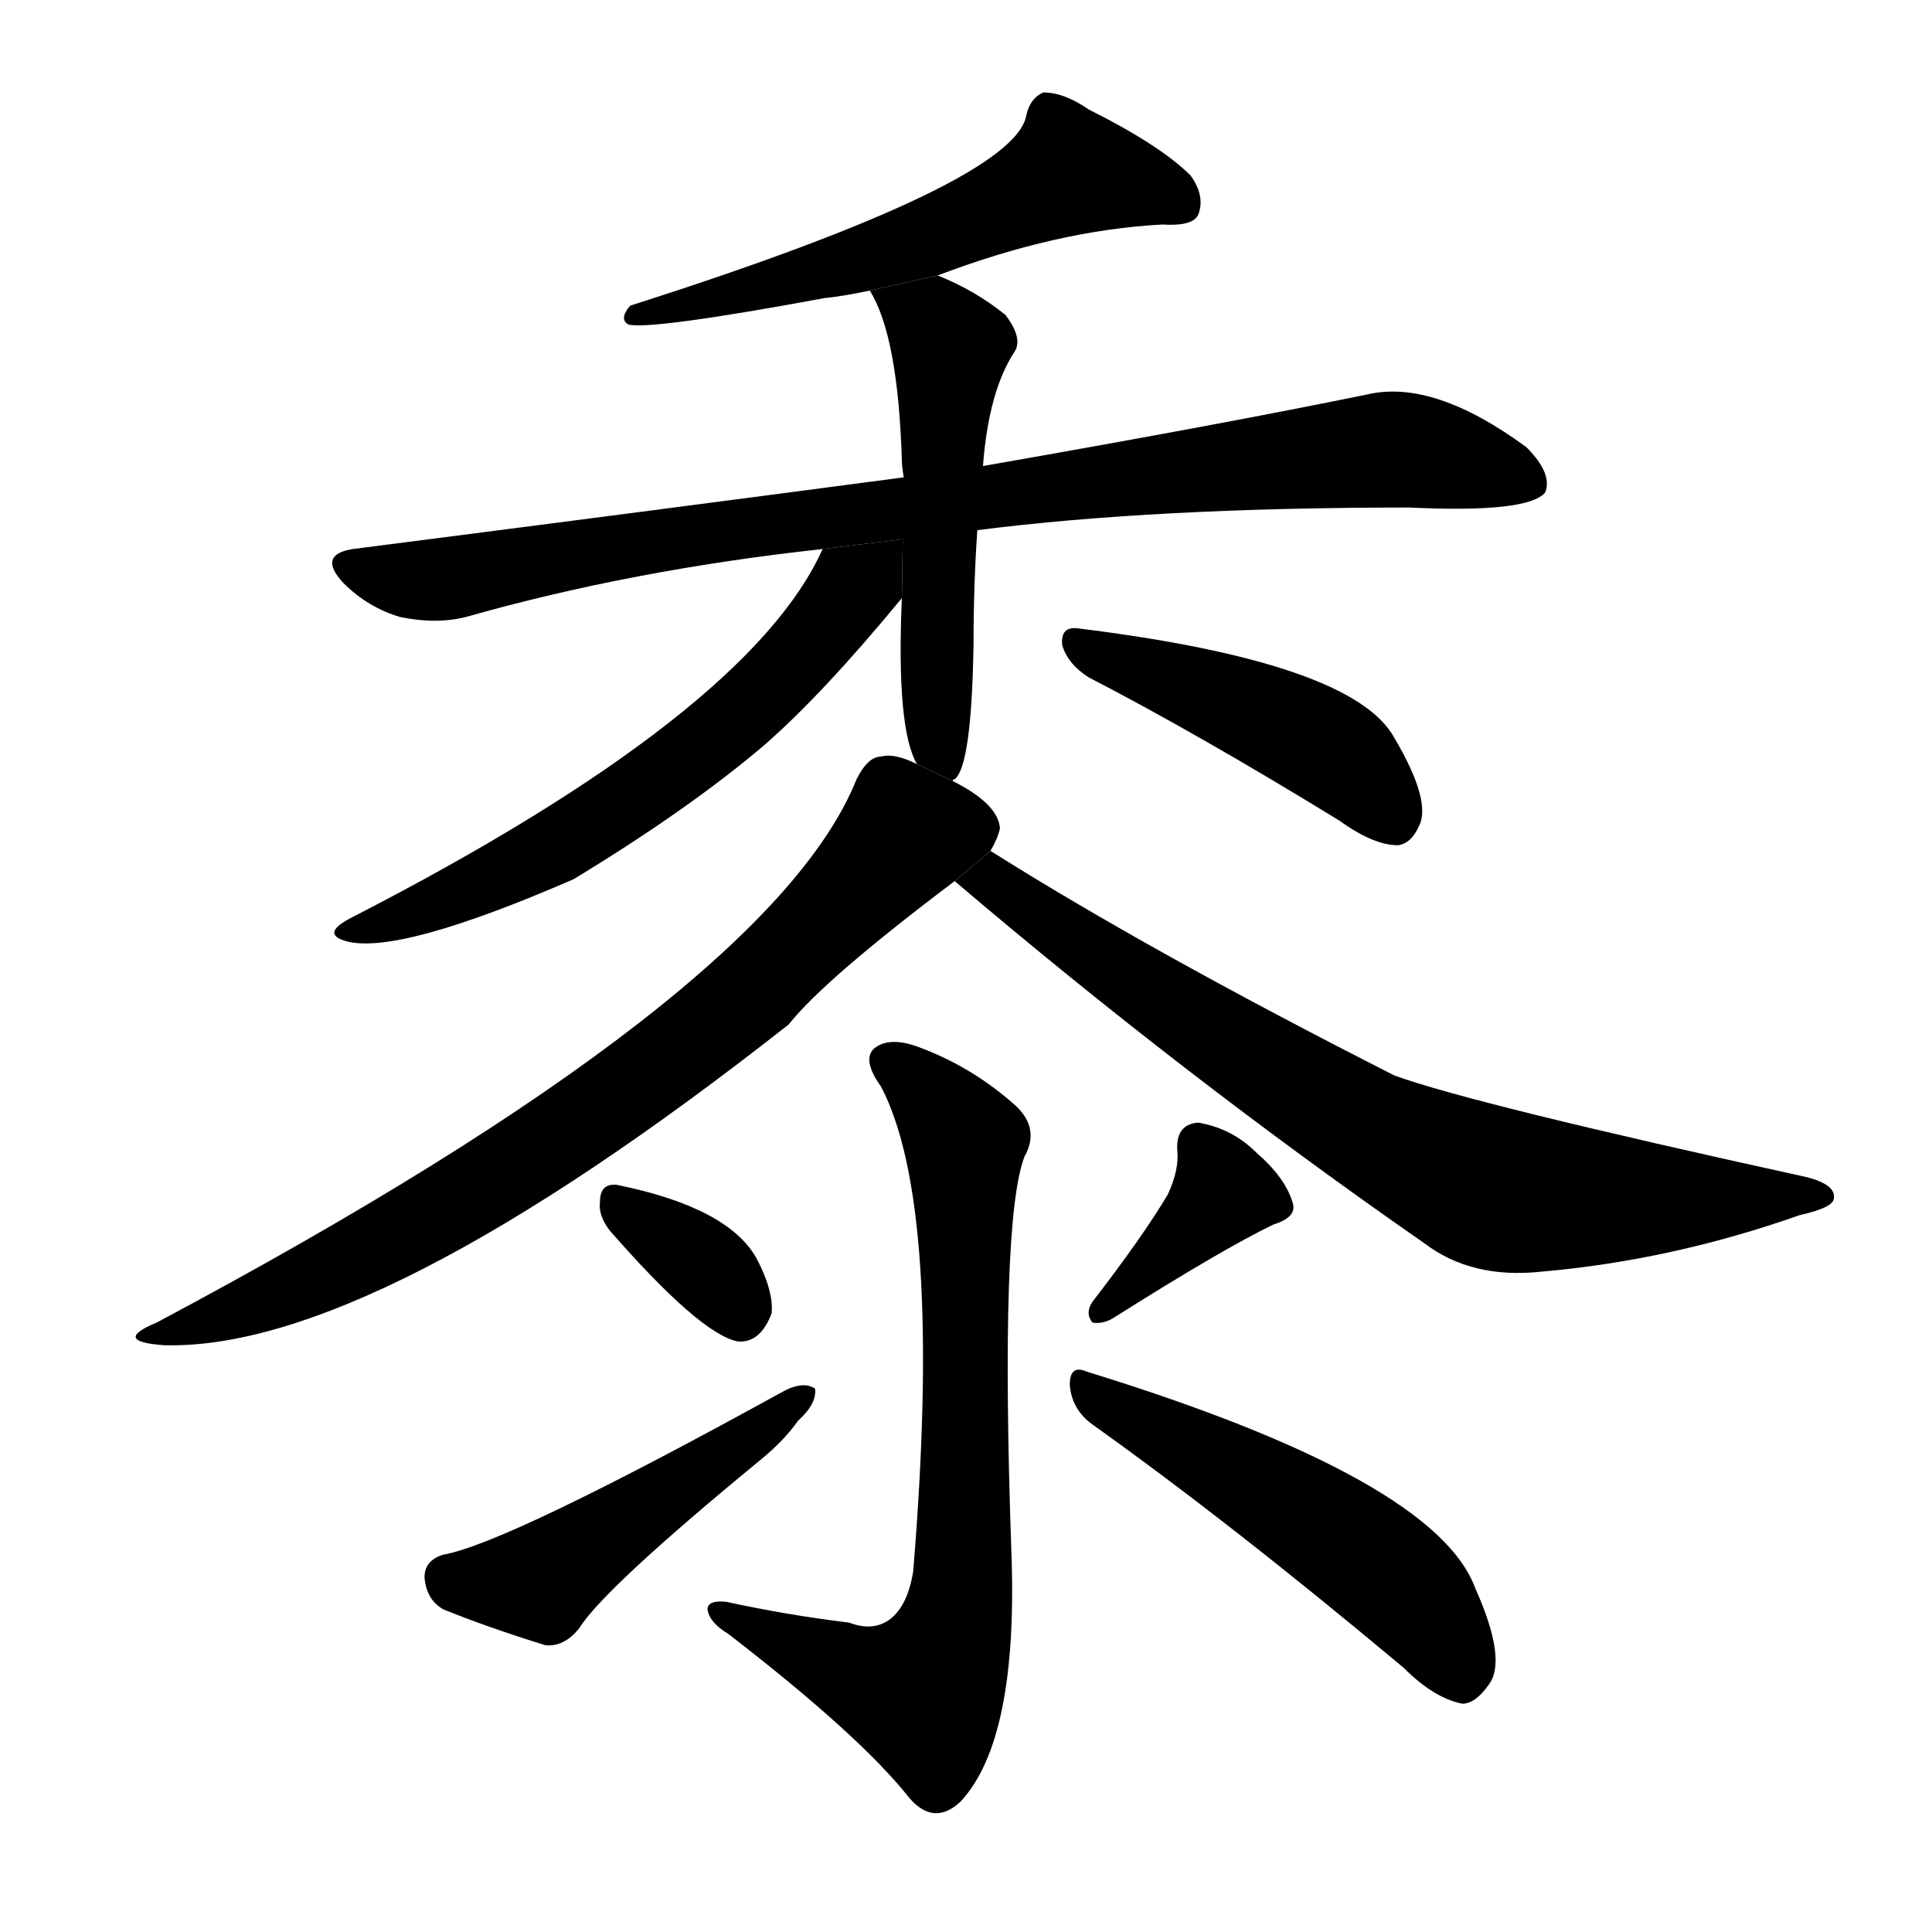 <svg version="1.1" viewBox="0 0 1024 1024" xmlns="http://www.w3.org/2000/svg">
  <g stroke="black" stroke-dasharray="1,1" stroke-width="1" transform="scale(4, 4)">
  </g>
  <g transform="scale(1, -1) translate(0, -900)">
    <style type="text/css">
      
        @keyframes keyframes0 {
          from {
            stroke: blue;
            stroke-dashoffset: 568;
            stroke-width: 128;
          }
          65% {
            animation-timing-function: step-end;
            stroke: blue;
            stroke-dashoffset: 0;
            stroke-width: 128;
          }
          to {
            stroke: black;
            stroke-width: 1024;
          }
        }
        #make-me-a-hanzi-animation-0 {
          animation: keyframes0 0.712s both;
          animation-delay: 0s;
          animation-timing-function: linear;
        }
      
        @keyframes keyframes1 {
          from {
            stroke: blue;
            stroke-dashoffset: 890;
            stroke-width: 128;
          }
          74% {
            animation-timing-function: step-end;
            stroke: blue;
            stroke-dashoffset: 0;
            stroke-width: 128;
          }
          to {
            stroke: black;
            stroke-width: 1024;
          }
        }
        #make-me-a-hanzi-animation-1 {
          animation: keyframes1 0.974s both;
          animation-delay: 0.712s;
          animation-timing-function: linear;
        }
      
        @keyframes keyframes2 {
          from {
            stroke: blue;
            stroke-dashoffset: 527;
            stroke-width: 128;
          }
          63% {
            animation-timing-function: step-end;
            stroke: blue;
            stroke-dashoffset: 0;
            stroke-width: 128;
          }
          to {
            stroke: black;
            stroke-width: 1024;
          }
        }
        #make-me-a-hanzi-animation-2 {
          animation: keyframes2 0.679s both;
          animation-delay: 1.687s;
          animation-timing-function: linear;
        }
      
        @keyframes keyframes3 {
          from {
            stroke: blue;
            stroke-dashoffset: 607;
            stroke-width: 128;
          }
          66% {
            animation-timing-function: step-end;
            stroke: blue;
            stroke-dashoffset: 0;
            stroke-width: 128;
          }
          to {
            stroke: black;
            stroke-width: 1024;
          }
        }
        #make-me-a-hanzi-animation-3 {
          animation: keyframes3 0.744s both;
          animation-delay: 2.365s;
          animation-timing-function: linear;
        }
      
        @keyframes keyframes4 {
          from {
            stroke: blue;
            stroke-dashoffset: 448;
            stroke-width: 128;
          }
          59% {
            animation-timing-function: step-end;
            stroke: blue;
            stroke-dashoffset: 0;
            stroke-width: 128;
          }
          to {
            stroke: black;
            stroke-width: 1024;
          }
        }
        #make-me-a-hanzi-animation-4 {
          animation: keyframes4 0.615s both;
          animation-delay: 3.109s;
          animation-timing-function: linear;
        }
      
        @keyframes keyframes5 {
          from {
            stroke: blue;
            stroke-dashoffset: 765;
            stroke-width: 128;
          }
          71% {
            animation-timing-function: step-end;
            stroke: blue;
            stroke-dashoffset: 0;
            stroke-width: 128;
          }
          to {
            stroke: black;
            stroke-width: 1024;
          }
        }
        #make-me-a-hanzi-animation-5 {
          animation: keyframes5 0.873s both;
          animation-delay: 3.724s;
          animation-timing-function: linear;
        }
      
        @keyframes keyframes6 {
          from {
            stroke: blue;
            stroke-dashoffset: 754;
            stroke-width: 128;
          }
          71% {
            animation-timing-function: step-end;
            stroke: blue;
            stroke-dashoffset: 0;
            stroke-width: 128;
          }
          to {
            stroke: black;
            stroke-width: 1024;
          }
        }
        #make-me-a-hanzi-animation-6 {
          animation: keyframes6 0.864s both;
          animation-delay: 4.597s;
          animation-timing-function: linear;
        }
      
        @keyframes keyframes7 {
          from {
            stroke: blue;
            stroke-dashoffset: 728;
            stroke-width: 128;
          }
          70% {
            animation-timing-function: step-end;
            stroke: blue;
            stroke-dashoffset: 0;
            stroke-width: 128;
          }
          to {
            stroke: black;
            stroke-width: 1024;
          }
        }
        #make-me-a-hanzi-animation-7 {
          animation: keyframes7 0.842s both;
          animation-delay: 5.46s;
          animation-timing-function: linear;
        }
      
        @keyframes keyframes8 {
          from {
            stroke: blue;
            stroke-dashoffset: 339;
            stroke-width: 128;
          }
          52% {
            animation-timing-function: step-end;
            stroke: blue;
            stroke-dashoffset: 0;
            stroke-width: 128;
          }
          to {
            stroke: black;
            stroke-width: 1024;
          }
        }
        #make-me-a-hanzi-animation-8 {
          animation: keyframes8 0.526s both;
          animation-delay: 6.303s;
          animation-timing-function: linear;
        }
      
        @keyframes keyframes9 {
          from {
            stroke: blue;
            stroke-dashoffset: 475;
            stroke-width: 128;
          }
          61% {
            animation-timing-function: step-end;
            stroke: blue;
            stroke-dashoffset: 0;
            stroke-width: 128;
          }
          to {
            stroke: black;
            stroke-width: 1024;
          }
        }
        #make-me-a-hanzi-animation-9 {
          animation: keyframes9 0.637s both;
          animation-delay: 6.828s;
          animation-timing-function: linear;
        }
      
        @keyframes keyframes10 {
          from {
            stroke: blue;
            stroke-dashoffset: 374;
            stroke-width: 128;
          }
          55% {
            animation-timing-function: step-end;
            stroke: blue;
            stroke-dashoffset: 0;
            stroke-width: 128;
          }
          to {
            stroke: black;
            stroke-width: 1024;
          }
        }
        #make-me-a-hanzi-animation-10 {
          animation: keyframes10 0.554s both;
          animation-delay: 7.465s;
          animation-timing-function: linear;
        }
      
        @keyframes keyframes11 {
          from {
            stroke: blue;
            stroke-dashoffset: 510;
            stroke-width: 128;
          }
          62% {
            animation-timing-function: step-end;
            stroke: blue;
            stroke-dashoffset: 0;
            stroke-width: 128;
          }
          to {
            stroke: black;
            stroke-width: 1024;
          }
        }
        #make-me-a-hanzi-animation-11 {
          animation: keyframes11 0.665s both;
          animation-delay: 8.019s;
          animation-timing-function: linear;
        }
      
    </style>
    
      <path d="M 497 754 Q 560 778 616 781 Q 632 780 635 786 Q 639 796 631 807 Q 615 823 577 842 Q 564 851 553 851 Q 546 848 544 839 Q 538 803 334 738 Q 328 731 333 728 Q 345 725 437 742 Q 447 743 461 746 L 497 754 Z" fill="black"></path>
    
      <path d="M 518 619 Q 612 631 747 631 Q 810 628 819 639 Q 823 649 809 663 Q 760 699 725 691 Q 647 675 521 653 L 479 647 Q 343 629 187 609 Q 168 606 182 591 Q 195 578 212 573 Q 231 569 247 573 Q 335 598 436 609 L 518 619 Z" fill="black"></path>
    
      <path d="M 505 486 Q 505 487 506 487 Q 515 494 516 559 Q 516 590 518 619 L 521 653 Q 524 693 538 714 Q 542 721 533 733 Q 517 746 497 754 L 461 746 Q 476 722 478 656 Q 478 653 479 647 L 478 583 Q 475 514 486 495 L 505 486 Z" fill="black"></path>
    
      <path d="M 436 609 Q 397 522 187 414 Q 169 405 184 401 Q 212 394 304 434 Q 365 471 405 505 Q 436 532 478 583 L 478.487 614.181 L 436 609 Z" fill="black"></path>
    
      <path d="M 577 541 Q 635 511 710 465 Q 728 452 741 452 Q 748 453 752 462 Q 759 475 739 509 Q 717 549 571 567 Q 562 568 563 558 Q 566 548 577 541 Z" fill="black"></path>
    
      <path d="M 525 449 Q 529 456 530 461 Q 529 474 505 486 L 486 495 Q 474 501 467 499 Q 460 499 454 487 Q 408 372 83 199 Q 59 189 87 187 Q 198 184 418 357 Q 437 381 506 433 L 525 449 Z" fill="black"></path>
    
      <path d="M 506 433 Q 627 330 755 241 Q 780 222 817 226 Q 886 232 954 256 Q 972 260 972 265 Q 973 272 958 276 Q 780 315 739 330 Q 609 396 525 449 L 506 433 Z" fill="black"></path>
    
      <path d="M 450 40 Q 417 44 385 51 Q 375 52 375 47 Q 376 40 386 34 Q 456 -20 482 -53 Q 495 -68 509 -55 Q 540 -22 536 79 Q 530 253 543 287 Q 552 303 536 316 Q 514 335 487 345 Q 471 351 463 344 Q 457 338 467 324 Q 500 261 484 67 Q 481 49 472 42 Q 463 35 450 40 Z" fill="black"></path>
    
      <path d="M 323 248 Q 371 193 391 189 Q 403 188 409 204 Q 410 216 401 233 Q 386 260 327 272 Q 318 273 318 263 Q 317 256 323 248 Z" fill="black"></path>
    
      <path d="M 235 76 Q 225 73 225 64 Q 226 52 235 47 Q 257 38 289 28 Q 299 27 307 37 Q 320 58 404 127 Q 416 137 423 147 Q 433 156 432 164 Q 426 168 416 163 Q 269 82 235 76 Z" fill="black"></path>
    
      <path d="M 619 267 Q 606 245 579 210 Q 575 204 579 199 Q 585 198 591 202 Q 648 238 675 251 Q 688 255 685 263 Q 681 276 666 289 Q 653 302 635 305 Q 623 304 624 290 Q 625 280 619 267 Z" fill="black"></path>
    
      <path d="M 579 145 Q 652 93 744 16 Q 760 0 775 -3 Q 782 -3 789 7 Q 799 20 782 58 Q 761 116 576 173 Q 567 177 567 166 Q 568 153 579 145 Z" fill="black"></path>
    
    
      <clipPath id="make-me-a-hanzi-clip-0">
        <path d="M 497 754 Q 560 778 616 781 Q 632 780 635 786 Q 639 796 631 807 Q 615 823 577 842 Q 564 851 553 851 Q 546 848 544 839 Q 538 803 334 738 Q 328 731 333 728 Q 345 725 437 742 Q 447 743 461 746 L 497 754 Z"></path>
      </clipPath>
      <path clip-path="url(#make-me-a-hanzi-clip-0)" d="M 626 792 L 567 809 L 475 768 L 380 742 L 374 745 L 364 737 L 347 742 L 336 733" fill="none" id="make-me-a-hanzi-animation-0" stroke-dasharray="440 880" stroke-linecap="round"></path>
    
      <clipPath id="make-me-a-hanzi-clip-1">
        <path d="M 518 619 Q 612 631 747 631 Q 810 628 819 639 Q 823 649 809 663 Q 760 699 725 691 Q 647 675 521 653 L 479 647 Q 343 629 187 609 Q 168 606 182 591 Q 195 578 212 573 Q 231 569 247 573 Q 335 598 436 609 L 518 619 Z"></path>
      </clipPath>
      <path clip-path="url(#make-me-a-hanzi-clip-1)" d="M 185 600 L 238 593 L 340 613 L 725 661 L 749 661 L 811 644" fill="none" id="make-me-a-hanzi-animation-1" stroke-dasharray="762 1524" stroke-linecap="round"></path>
    
      <clipPath id="make-me-a-hanzi-clip-2">
        <path d="M 505 486 Q 505 487 506 487 Q 515 494 516 559 Q 516 590 518 619 L 521 653 Q 524 693 538 714 Q 542 721 533 733 Q 517 746 497 754 L 461 746 Q 476 722 478 656 Q 478 653 479 647 L 478 583 Q 475 514 486 495 L 505 486 Z"></path>
      </clipPath>
      <path clip-path="url(#make-me-a-hanzi-clip-2)" d="M 468 744 L 504 716 L 495 572 L 501 491" fill="none" id="make-me-a-hanzi-animation-2" stroke-dasharray="399 798" stroke-linecap="round"></path>
    
      <clipPath id="make-me-a-hanzi-clip-3">
        <path d="M 436 609 Q 397 522 187 414 Q 169 405 184 401 Q 212 394 304 434 Q 365 471 405 505 Q 436 532 478 583 L 478.487 614.181 L 436 609 Z"></path>
      </clipPath>
      <path clip-path="url(#make-me-a-hanzi-clip-3)" d="M 472 606 L 405 532 L 342 482 L 232 421 L 189 407" fill="none" id="make-me-a-hanzi-animation-3" stroke-dasharray="479 958" stroke-linecap="round"></path>
    
      <clipPath id="make-me-a-hanzi-clip-4">
        <path d="M 577 541 Q 635 511 710 465 Q 728 452 741 452 Q 748 453 752 462 Q 759 475 739 509 Q 717 549 571 567 Q 562 568 563 558 Q 566 548 577 541 Z"></path>
      </clipPath>
      <path clip-path="url(#make-me-a-hanzi-clip-4)" d="M 573 557 L 693 510 L 721 489 L 738 466" fill="none" id="make-me-a-hanzi-animation-4" stroke-dasharray="320 640" stroke-linecap="round"></path>
    
      <clipPath id="make-me-a-hanzi-clip-5">
        <path d="M 525 449 Q 529 456 530 461 Q 529 474 505 486 L 486 495 Q 474 501 467 499 Q 460 499 454 487 Q 408 372 83 199 Q 59 189 87 187 Q 198 184 418 357 Q 437 381 506 433 L 525 449 Z"></path>
      </clipPath>
      <path clip-path="url(#make-me-a-hanzi-clip-5)" d="M 515 460 L 480 458 L 394 369 L 279 285 L 172 225 L 92 195" fill="none" id="make-me-a-hanzi-animation-5" stroke-dasharray="637 1274" stroke-linecap="round"></path>
    
      <clipPath id="make-me-a-hanzi-clip-6">
        <path d="M 506 433 Q 627 330 755 241 Q 780 222 817 226 Q 886 232 954 256 Q 972 260 972 265 Q 973 272 958 276 Q 780 315 739 330 Q 609 396 525 449 L 506 433 Z"></path>
      </clipPath>
      <path clip-path="url(#make-me-a-hanzi-clip-6)" d="M 515 432 L 526 433 L 663 339 L 783 273 L 865 264 L 966 266" fill="none" id="make-me-a-hanzi-animation-6" stroke-dasharray="626 1252" stroke-linecap="round"></path>
    
      <clipPath id="make-me-a-hanzi-clip-7">
        <path d="M 450 40 Q 417 44 385 51 Q 375 52 375 47 Q 376 40 386 34 Q 456 -20 482 -53 Q 495 -68 509 -55 Q 540 -22 536 79 Q 530 253 543 287 Q 552 303 536 316 Q 514 335 487 345 Q 471 351 463 344 Q 457 338 467 324 Q 500 261 484 67 Q 481 49 472 42 Q 463 35 450 40 Z"></path>
      </clipPath>
      <path clip-path="url(#make-me-a-hanzi-clip-7)" d="M 471 338 L 511 294 L 512 90 L 504 31 L 489 3 L 465 7 L 381 46" fill="none" id="make-me-a-hanzi-animation-7" stroke-dasharray="600 1200" stroke-linecap="round"></path>
    
      <clipPath id="make-me-a-hanzi-clip-8">
        <path d="M 323 248 Q 371 193 391 189 Q 403 188 409 204 Q 410 216 401 233 Q 386 260 327 272 Q 318 273 318 263 Q 317 256 323 248 Z"></path>
      </clipPath>
      <path clip-path="url(#make-me-a-hanzi-clip-8)" d="M 331 259 L 369 234 L 392 204" fill="none" id="make-me-a-hanzi-animation-8" stroke-dasharray="211 422" stroke-linecap="round"></path>
    
      <clipPath id="make-me-a-hanzi-clip-9">
        <path d="M 235 76 Q 225 73 225 64 Q 226 52 235 47 Q 257 38 289 28 Q 299 27 307 37 Q 320 58 404 127 Q 416 137 423 147 Q 433 156 432 164 Q 426 168 416 163 Q 269 82 235 76 Z"></path>
      </clipPath>
      <path clip-path="url(#make-me-a-hanzi-clip-9)" d="M 239 63 L 291 65 L 427 161" fill="none" id="make-me-a-hanzi-animation-9" stroke-dasharray="347 694" stroke-linecap="round"></path>
    
      <clipPath id="make-me-a-hanzi-clip-10">
        <path d="M 619 267 Q 606 245 579 210 Q 575 204 579 199 Q 585 198 591 202 Q 648 238 675 251 Q 688 255 685 263 Q 681 276 666 289 Q 653 302 635 305 Q 623 304 624 290 Q 625 280 619 267 Z"></path>
      </clipPath>
      <path clip-path="url(#make-me-a-hanzi-clip-10)" d="M 635 293 L 648 268 L 584 205" fill="none" id="make-me-a-hanzi-animation-10" stroke-dasharray="246 492" stroke-linecap="round"></path>
    
      <clipPath id="make-me-a-hanzi-clip-11">
        <path d="M 579 145 Q 652 93 744 16 Q 760 0 775 -3 Q 782 -3 789 7 Q 799 20 782 58 Q 761 116 576 173 Q 567 177 567 166 Q 568 153 579 145 Z"></path>
      </clipPath>
      <path clip-path="url(#make-me-a-hanzi-clip-11)" d="M 577 163 L 726 74 L 750 53 L 774 11" fill="none" id="make-me-a-hanzi-animation-11" stroke-dasharray="382 764" stroke-linecap="round"></path>
    
  </g>
</svg>
